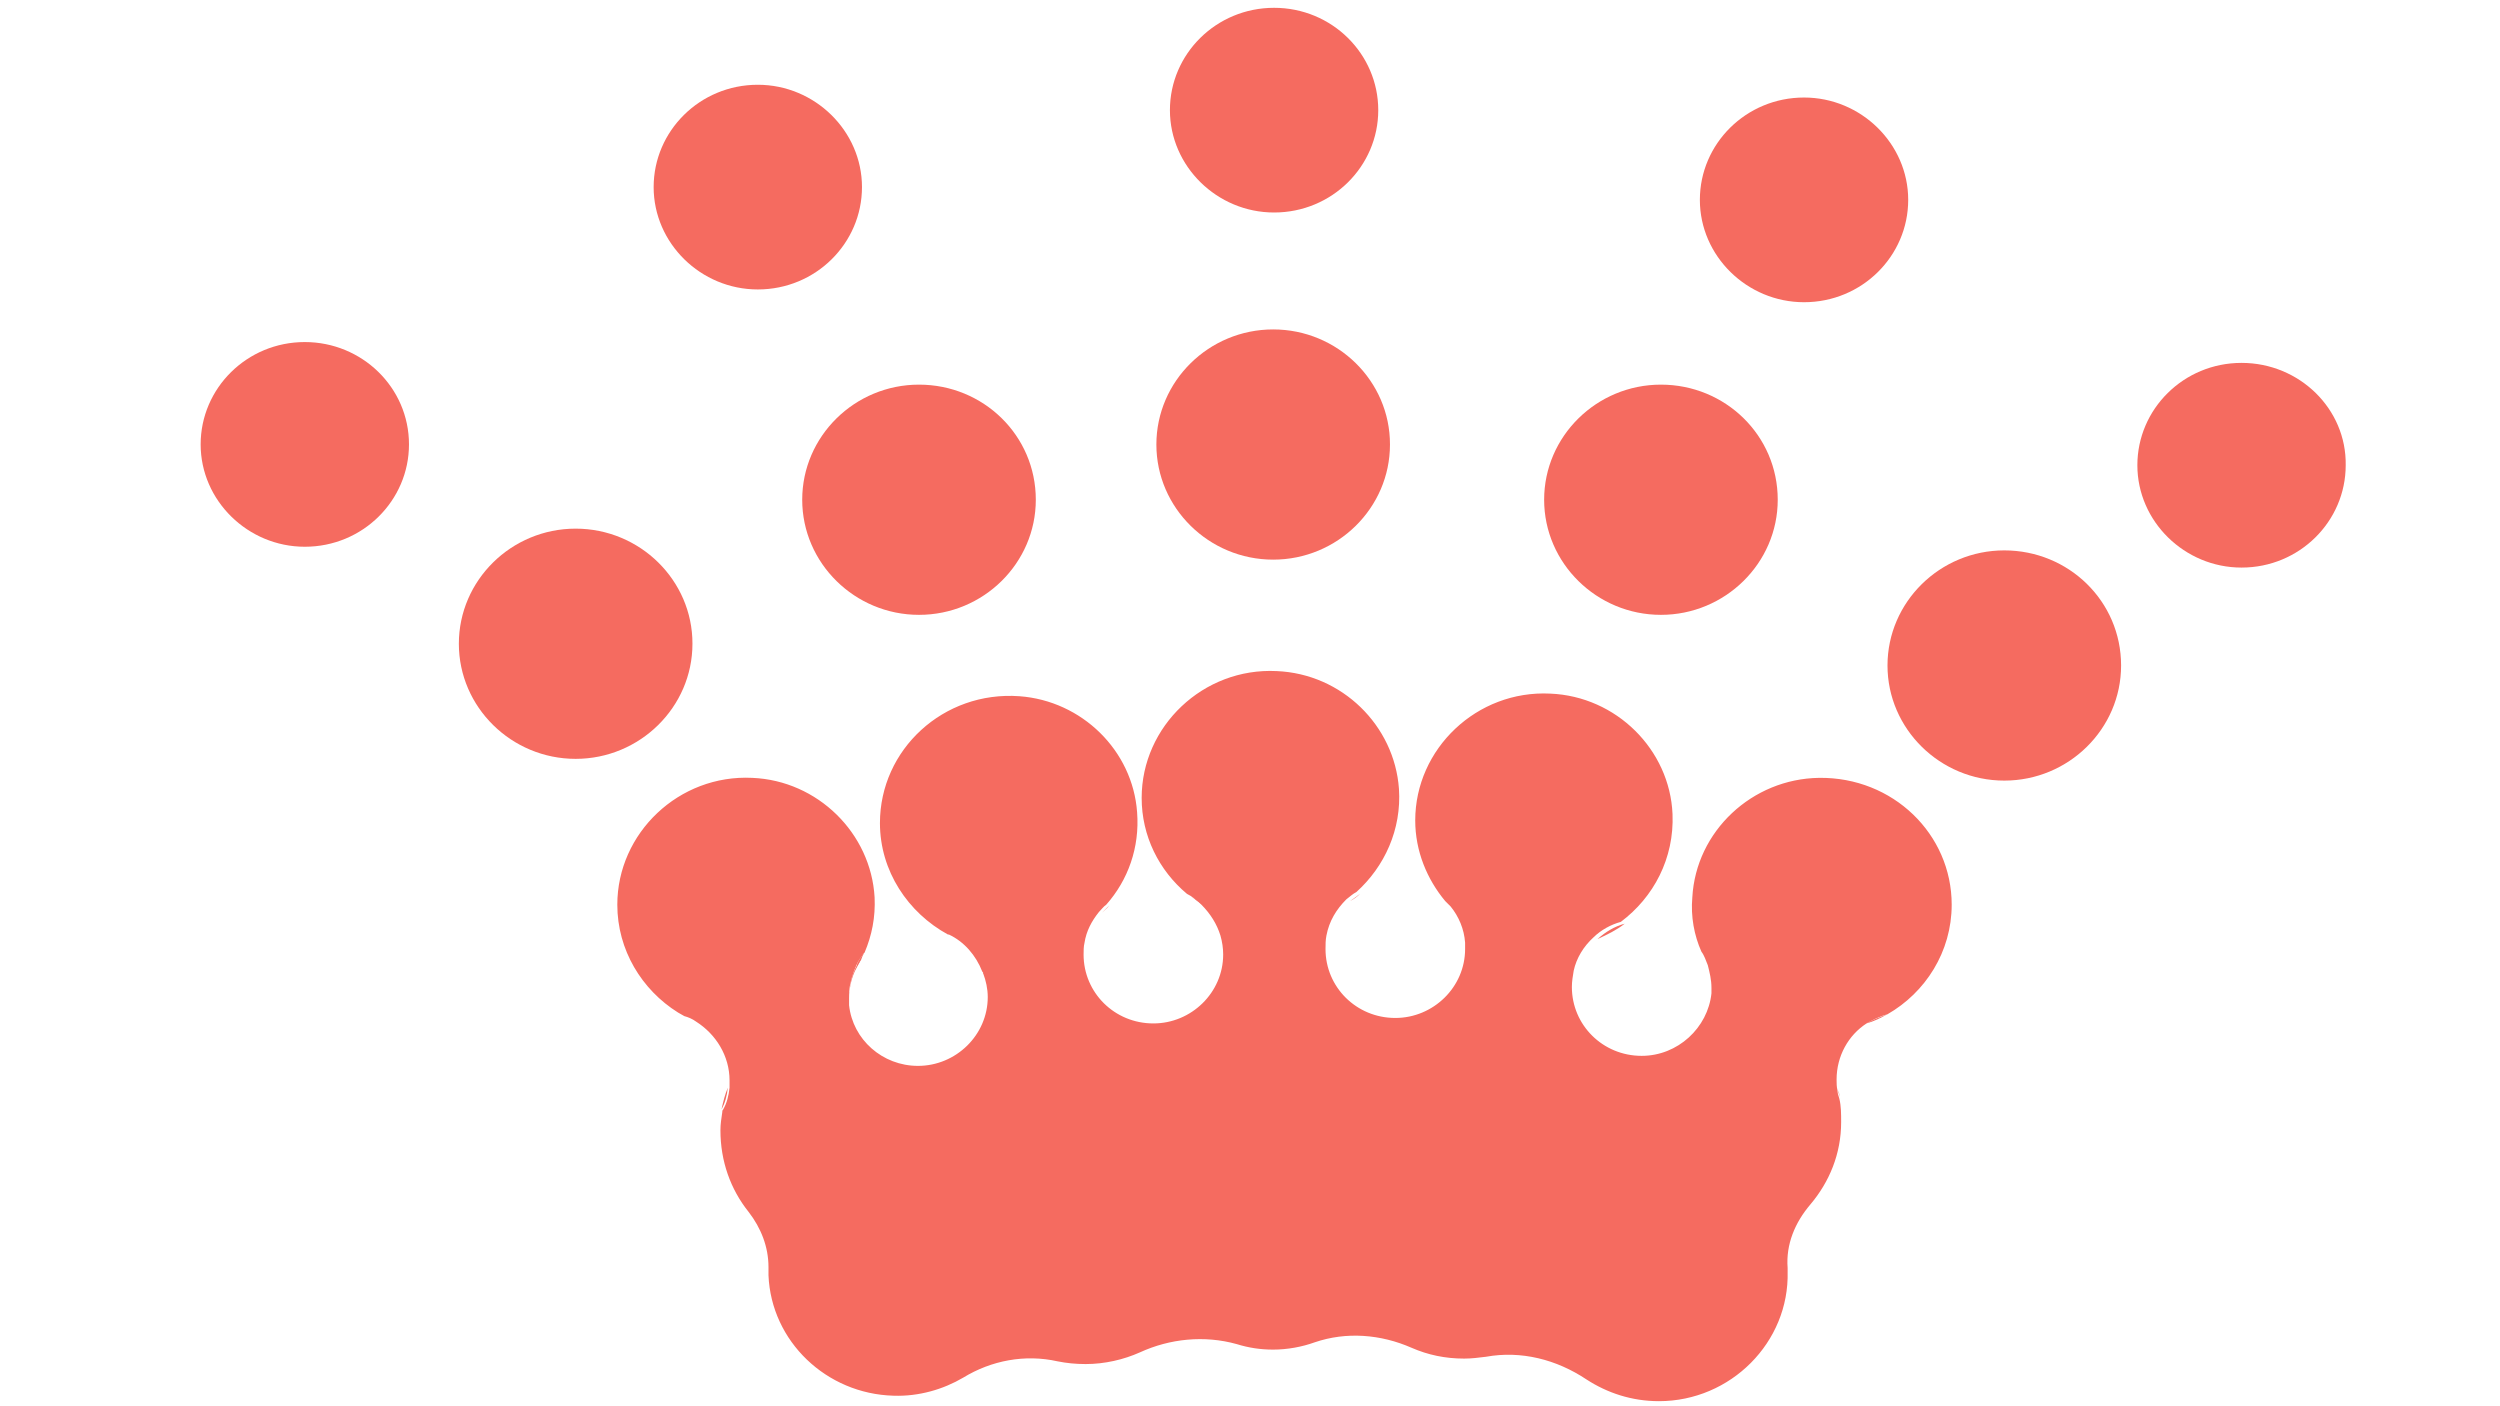 <?xml version="1.0" encoding="utf-8"?>
<!-- Generator: Adobe Illustrator 19.2.0, SVG Export Plug-In . SVG Version: 6.00 Build 0)  -->
<svg version="1.1" id="Слой_1" xmlns="http://www.w3.org/2000/svg" xmlns:xlink="http://www.w3.org/1999/xlink" x="0px" y="0px"
	 viewBox="0 0 1920 1080" style="enable-background:new 0 0 1920 1080;" xml:space="preserve">
<style type="text/css">
	.st0{fill:#F56B60;}
</style>
<path class="st0" d="M1498.9,694.8c0,36.2-20.2,67.5-49.4,84.2c-5.6,1.4-11.1,4.2-16,7c-13.9,9-23,25-23,43.1c0,2.8,0,5.6,0.7,8.3
	c0,2.1,0.7,4.2,1.4,6.3l0,0c1.4,5.6,1.4,11.8,1.4,18.1c0,24.3-9,45.9-23.7,63.3c-11.8,13.9-18.8,30.6-17.4,48.7c0,0.7,0,2.1,0,2.8
	c1.4,54.3-43.8,99.5-98.8,99.5c-20.9,0-39.7-6.3-55.7-16.7c-23-15.3-50.1-22.3-77.2-17.4c-5.6,0.7-11.1,1.4-16.7,1.4
	c-14.6,0-27.8-2.8-40.4-8.3c-23.7-10.4-50.1-12.5-74.4-4.2c-9.7,3.5-20.9,5.6-32,5.6c-9.7,0-18.8-1.4-27.8-4.2
	c-25-7-51.5-4.2-74.4,6.3c-12.5,5.6-27.1,9-41.7,9c-7.7,0-14.6-0.7-21.6-2.1c-25-5.6-50.8-0.7-72.4,12.5
	c-15.3,9-34.1,14.6-53.6,13.9c-51.5-1.4-93.9-41.7-96-92.5c0-2.1,0-4.2,0-6.3c0-15.3-5.6-29.9-15.3-42.4
	c-13.9-17.4-21.6-39-21.6-62.6c0-4.9,0.7-9,1.4-13.9c0-0.7,0-1.4,0.7-2.1c2.8-4.9,4.2-10.4,4.9-16.7c0-2.1,0-4.2,0-5.6
	c0-18.8-10.4-35.5-25.7-45.2c-2.8-2.1-6.3-3.5-9-4.2l0,0c-1.4-0.7-3.5-2.1-4.9-2.8c-27.8-17.4-46.6-48-46.6-82.8
	c0-55,47.3-100.2,103.7-97.4c50.1,2.1,91.1,42.4,93.9,91.8c0.7,15.3-2.1,29.2-7.7,42.4l-0.7,0.7c-2.1,2.8-4.2,5.6-5.6,9
	c-2.8,6.3-4.9,13.2-5.6,20.2c0,2.1,0,4.2,0,6.3l0,0c0,1.4,0,2.8,0,4.2c2.8,26.4,25.7,46.6,52.9,46.6c29.2,0,53.6-23.7,53.6-52.9
	c0-6.3-1.4-12.5-3.5-18.1l0,0c0-0.7,0-0.7-0.7-1.4c-4.9-12.5-13.9-23-25.7-28.5c0,0,0,0-0.7,0c-30.6-16.7-52.2-48.7-52.2-85.6
	c0-56.4,48.7-101.6,107.1-97.4c48,3.5,87,41.7,90.4,89.1c2.1,27.1-7,52.2-23.7,71c-2.1,1.4-3.5,3.5-5.6,5.6
	c-5.6,7-9.7,14.6-11.1,23.7c-0.7,2.8-0.7,6.3-0.7,9c0,29.2,23.7,52.9,53.6,52.9c29.2,0,53.6-23.7,53.6-52.9c0-4.9-0.7-9.7-2.1-14.6
	c-2.8-9-7.7-16.7-14.6-23.7c-3.5-3.5-7-6.3-11.1-8.3c-21.6-18.1-34.8-44.5-34.8-73.7c0-55,47.3-100.2,103.7-97.4
	c50.1,2.1,90.4,41.7,93.9,90.4c2.1,31.3-11.1,59.8-32.7,79.3c-2.8,1.4-4.9,3.5-7.7,5.6c-7.7,7.7-13.2,16.7-15.3,27.8
	c-0.7,3.5-0.7,7-0.7,10.4c0,29.2,23.7,52.9,53.6,52.9c29.2,0,53.6-23.7,53.6-52.9c0-1.4,0-3.5,0-4.9c-0.7-10.4-4.9-20.2-11.1-27.8
	l0,0c-1.4-1.4-2.8-2.8-4.2-4.2c-13.9-16.7-23-38.3-23-61.9c0-55,47.3-100.2,103.7-97.4c50.8,2.1,91.8,43.1,93.9,92.5
	c1.4,34.1-14.6,64-39.7,82.8c-7.7,2.1-15.3,6.3-20.9,11.8c-7.7,7-13.2,16-15.3,25.7c-0.7,4.2-1.4,8.3-1.4,12.5
	c0,29.2,23.7,52.9,53.6,52.9c27.8,0,50.8-21.6,53.6-48c0-1.4,0-2.8,0-4.2c0-6.3-1.4-11.8-2.8-17.4c-1.4-3.5-2.8-7.7-4.9-10.4
	c-5.6-12.5-8.3-27.1-7-41.7c2.8-50.8,45.9-91.1,97.4-91.8C1453.7,596.7,1498.9,640.5,1498.9,694.8z"/>
<path class="st0" d="M1411.9,837.4c0.7,2.1,0.7,4.2,1.4,6.3C1412.6,841.5,1411.9,839.5,1411.9,837.4z"/>
<path class="st0" d="M1449.5,778.9c-4.9,2.8-10.4,5.6-16,7C1438.4,783.1,1444,781,1449.5,778.9z"/>
<path class="st0" d="M662.7,733l0.7-0.7c-0.7,1.4-1.4,2.8-2.1,4.9c-2.1,2.8-3.5,6.3-4.9,9c-2.8,6.3-4.2,13.2-4.2,20.2
	c0,0.7,0,1.4,0,2.1l0,0c0-2.1,0-4.2,0-6.3c0.7-7,2.1-13.9,5.6-20.2C658.5,738.6,660.6,735.8,662.7,733z"/>
<path class="st0" d="M755.9,748.3L755.9,748.3c0,0-0.7-0.7-0.7-1.4l0,0C755.9,746.9,755.9,747.6,755.9,748.3z"/>
<path class="st0" d="M851.9,695.4c-1.4,2.1-3.5,3.5-5.6,5.6C848.4,698.9,849.8,697.5,851.9,695.4z"/>
<path class="st0" d="M925.6,696.1c-4.2-2.8-7.7-4.9-11.1-8.3C918,690.6,922.2,692.7,925.6,696.1z"/>
<path class="st0" d="M1044.6,686.4c-2.1,2.1-4.9,4.2-7.7,5.6C1039,690.6,1041.8,688.5,1044.6,686.4z"/>
<path class="st0" d="M1116.3,697.5c-1.4-1.4-2.8-2.8-4.2-4.2C1114.2,694.8,1114.9,696.1,1116.3,697.5z"/>
<path class="st0" d="M1247.8,709.4c-6.3,4.9-13.2,8.3-20.9,11.8C1233.2,715.6,1240.1,711.4,1247.8,709.4z"/>
<path class="st0" d="M1313.9,742.1c-2.1-3.5-3.5-7-4.9-10.4C1310.4,735.1,1312.5,738.6,1313.9,742.1z"/>
<path class="st0" d="M524.2,780.3c3.5,1.4,6.3,2.8,9,4.2C530.5,783.1,527.7,781.7,524.2,780.3z"/>
<path class="st0" d="M559,835.3c-0.7,6.3-2.1,11.8-4.9,16.7C555.5,845.7,556.9,840.2,559,835.3z"/>
<path class="st0" d="M661.3,736.5c-1.4,3.5-3.5,6.3-4.9,9C657.8,742.1,659.2,739.3,661.3,736.5z"/>
<path class="st0" d="M1721.5,278.7c-44.5,0-80,35.5-80,78.6s36.2,78.6,80,78.6c44.5,0,80-35.5,80-78.6
	C1802.2,314.2,1766.1,278.7,1721.5,278.7z"/>
<path class="st0" d="M1385.5,74.9c-44.5,0-80,35.5-80,78.6c0,43.1,36.2,78.6,80,78.6c44.5,0,80-35.5,80-78.6
	S1429.3,74.9,1385.5,74.9z"/>
<path class="st0" d="M978.5,6c-44.5,0-80,35.5-80,78.6s36.2,78.6,80,78.6c44.5,0,80-35.5,80-78.6C1058.5,41.5,1023,6,978.5,6z"/>
<path class="st0" d="M582,65.1c-44.5,0-80,35.5-80,78.6c0,43.1,36.2,78.6,80,78.6c44.5,0,80-35.5,80-78.6
	C662,100.6,625.8,65.1,582,65.1z"/>
<path class="st0" d="M234.1,262.7c-44.5,0-80,35.5-80,78.6c0,43.1,36.2,78.6,80,78.6c44.5,0,80-35.5,80-78.6
	C314.1,297.5,277.9,262.7,234.1,262.7z"/>
<path class="st0" d="M1539.3,422.7c-49.4,0-89.7,39.7-89.7,88.4s40.4,88.4,89.7,88.4c49.4,0,89.7-39.7,89.7-88.4
	C1629,461.7,1588.7,422.7,1539.3,422.7z"/>
<path class="st0" d="M1275.6,295.4c-49.4,0-89.7,39.7-89.7,88.4s40.4,88.4,89.7,88.4s89.7-39.7,89.7-88.4
	C1365.3,334.4,1325,295.4,1275.6,295.4z"/>
<path class="st0" d="M977.8,253c-49.4,0-89.7,39.7-89.7,88.4s40.4,88.4,89.7,88.4c49.4,0,89.7-39.7,89.7-88.4
	C1067.6,292.6,1027.2,253,977.8,253z"/>
<path class="st0" d="M705.8,295.4c-49.4,0-89.7,39.7-89.7,88.4s40.4,88.4,89.7,88.4c49.4,0,89.7-39.7,89.7-88.4
	C795.5,334.4,755.2,295.4,705.8,295.4z"/>
<path class="st0" d="M442.1,406c-49.4,0-89.7,39.7-89.7,88.4s40.4,88.4,89.7,88.4s89.7-39.7,89.7-88.4
	C531.9,445.7,491.5,406,442.1,406z"/>
</svg>
